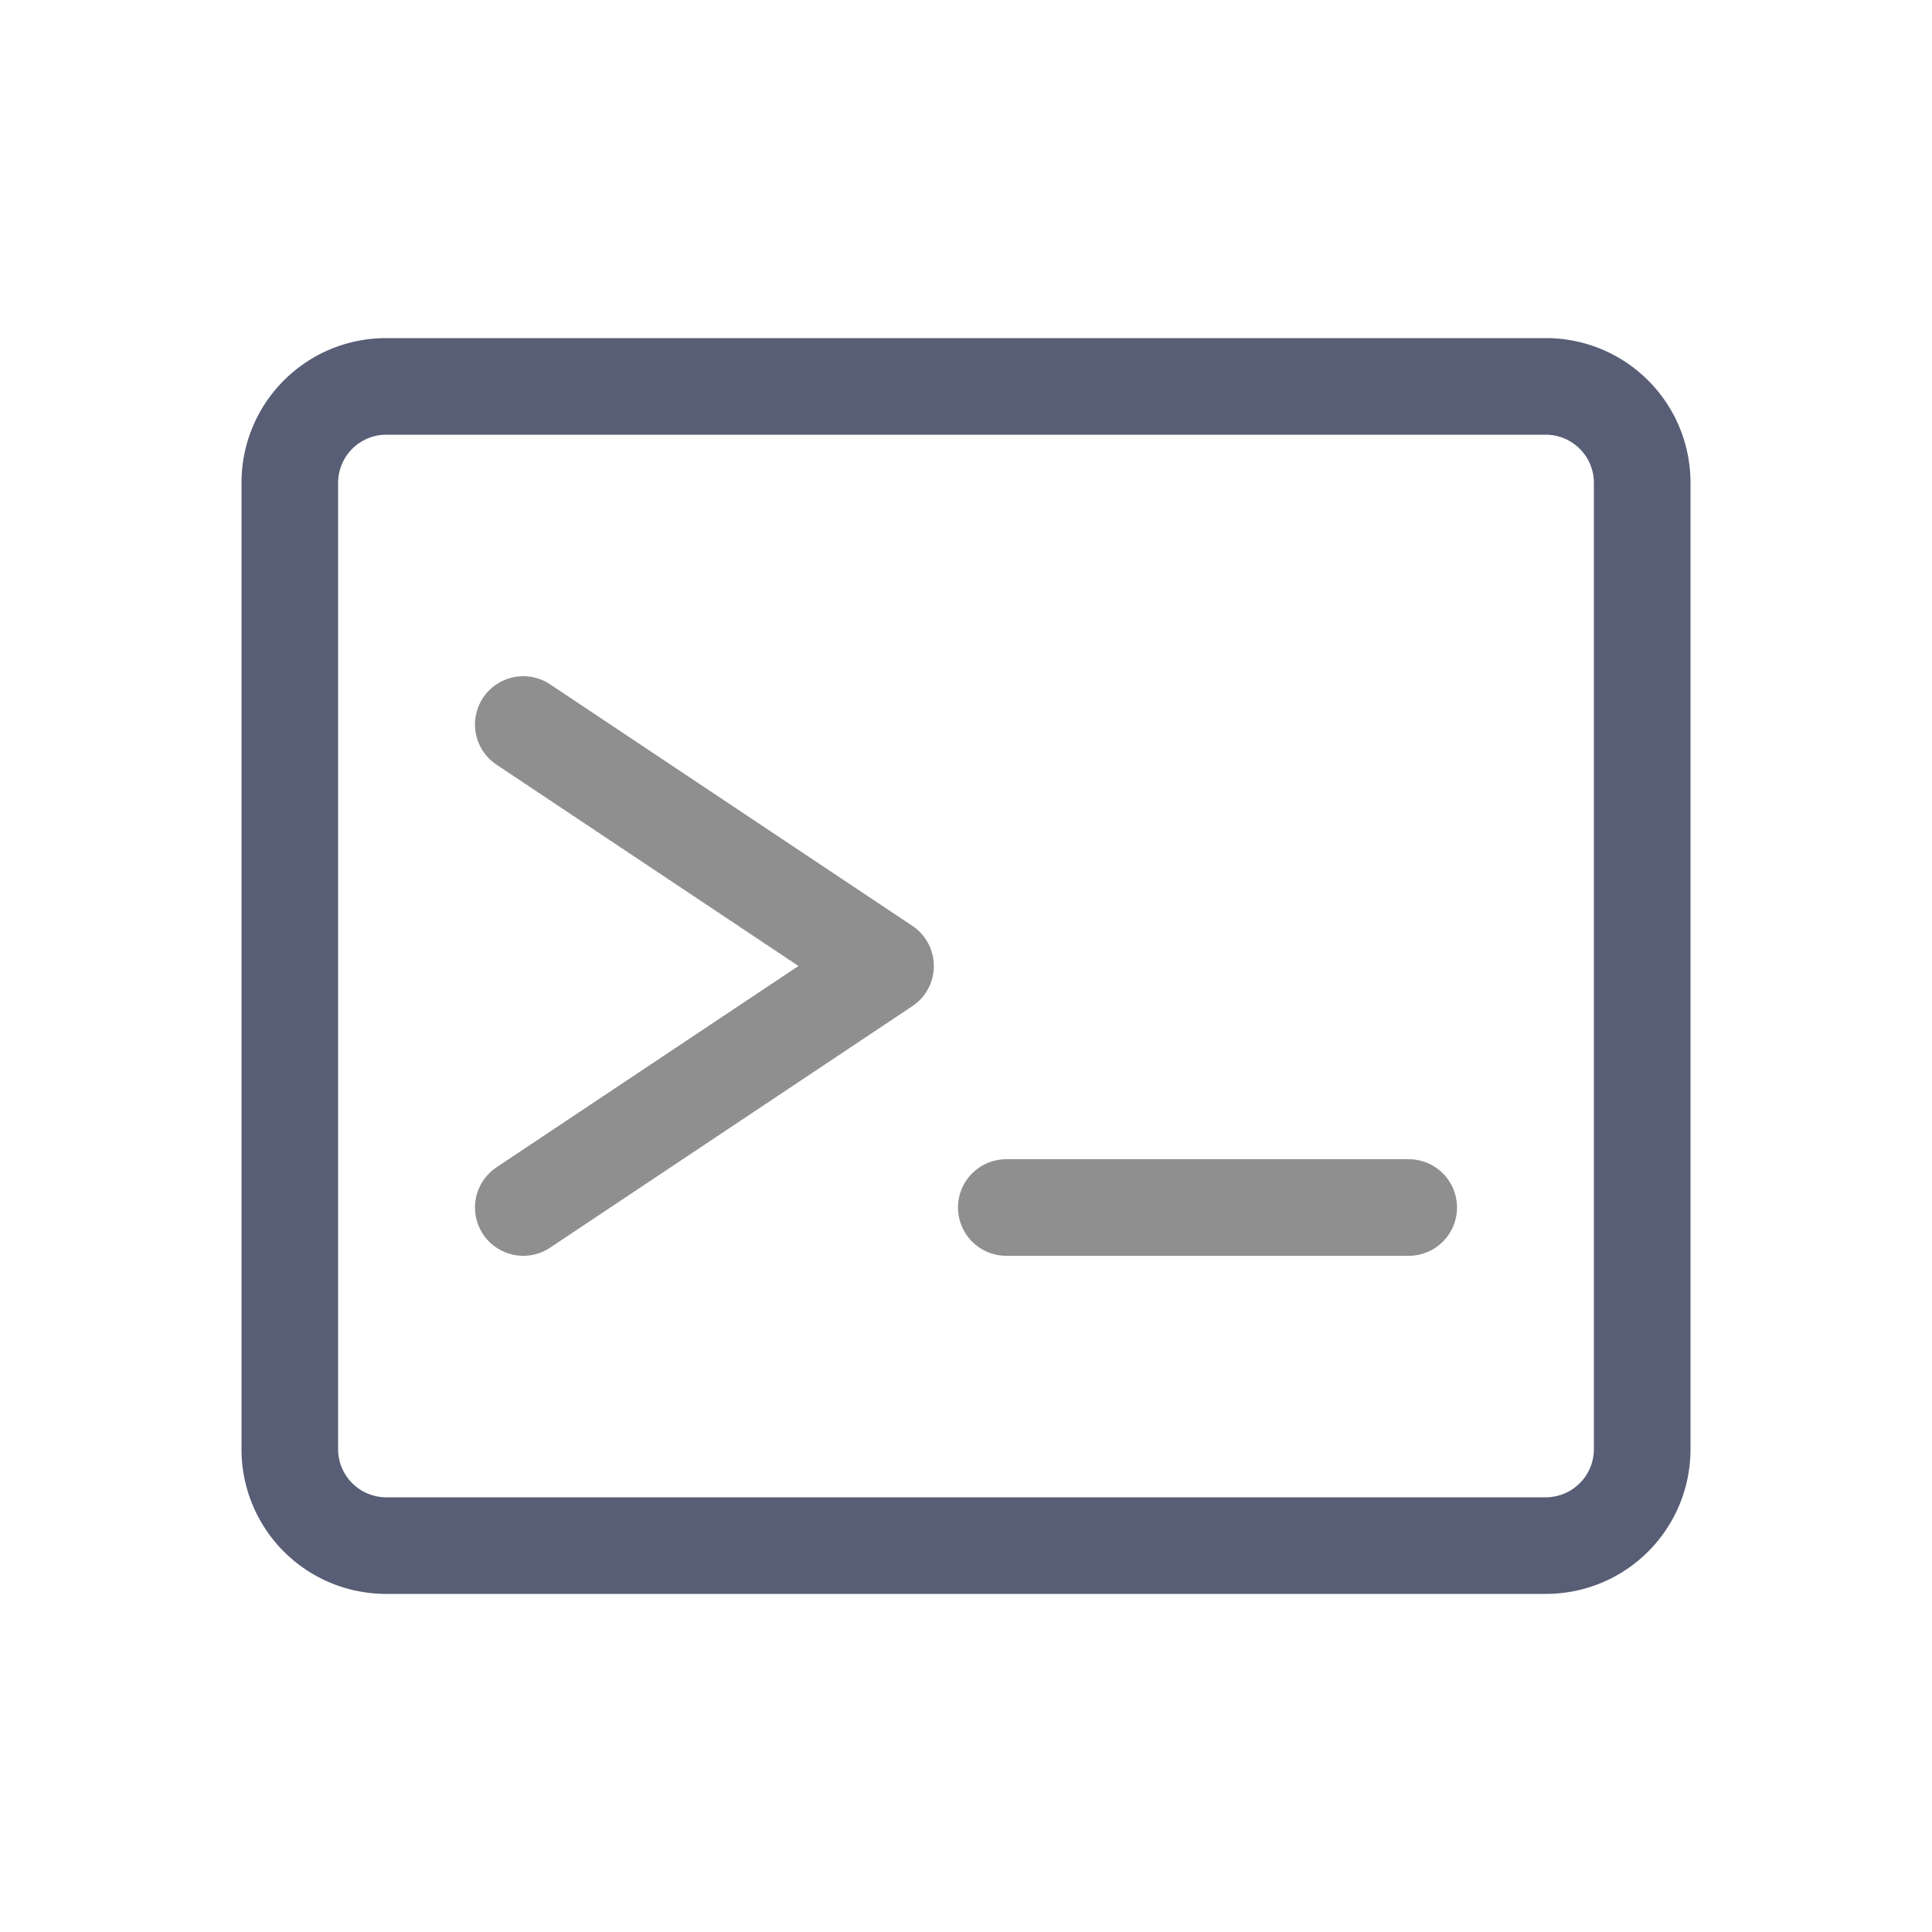 <svg xmlns="http://www.w3.org/2000/svg" width="20" height="20"><g fill="none" fill-rule="evenodd" stroke="#4C97FF" stroke-linecap="round" stroke-linejoin="round"><path stroke="none" d="M4 3.5c-.831 0-1.5.669-1.5 1.5v10c0 .831.669 1.5 1.5 1.5h12c.831 0 1.5-.669 1.5-1.5V5c0-.831-.669-1.5-1.5-1.5Zm0 1h12c.277 0 .5.223.5.5v10c0 .277-.223.5-.5.5H4a.499.499 0 0 1-.5-.5V5c0-.277.223-.5.5-.5Z" style="fill:#575e75;fill-opacity:1;stroke:none;stroke-width:1;stroke-linecap:round;stroke-linejoin:round;stroke-miterlimit:4;stroke-dasharray:none;stroke-opacity:1;paint-order:markers stroke fill"/><path d="m5.417 7.5 3.75 2.5-3.75 2.5m5 0h4.166" style="fill:none;stroke:#8f8f8f;stroke-width:1;stroke-miterlimit:4;stroke-dasharray:none;stroke-opacity:1"/></g></svg>